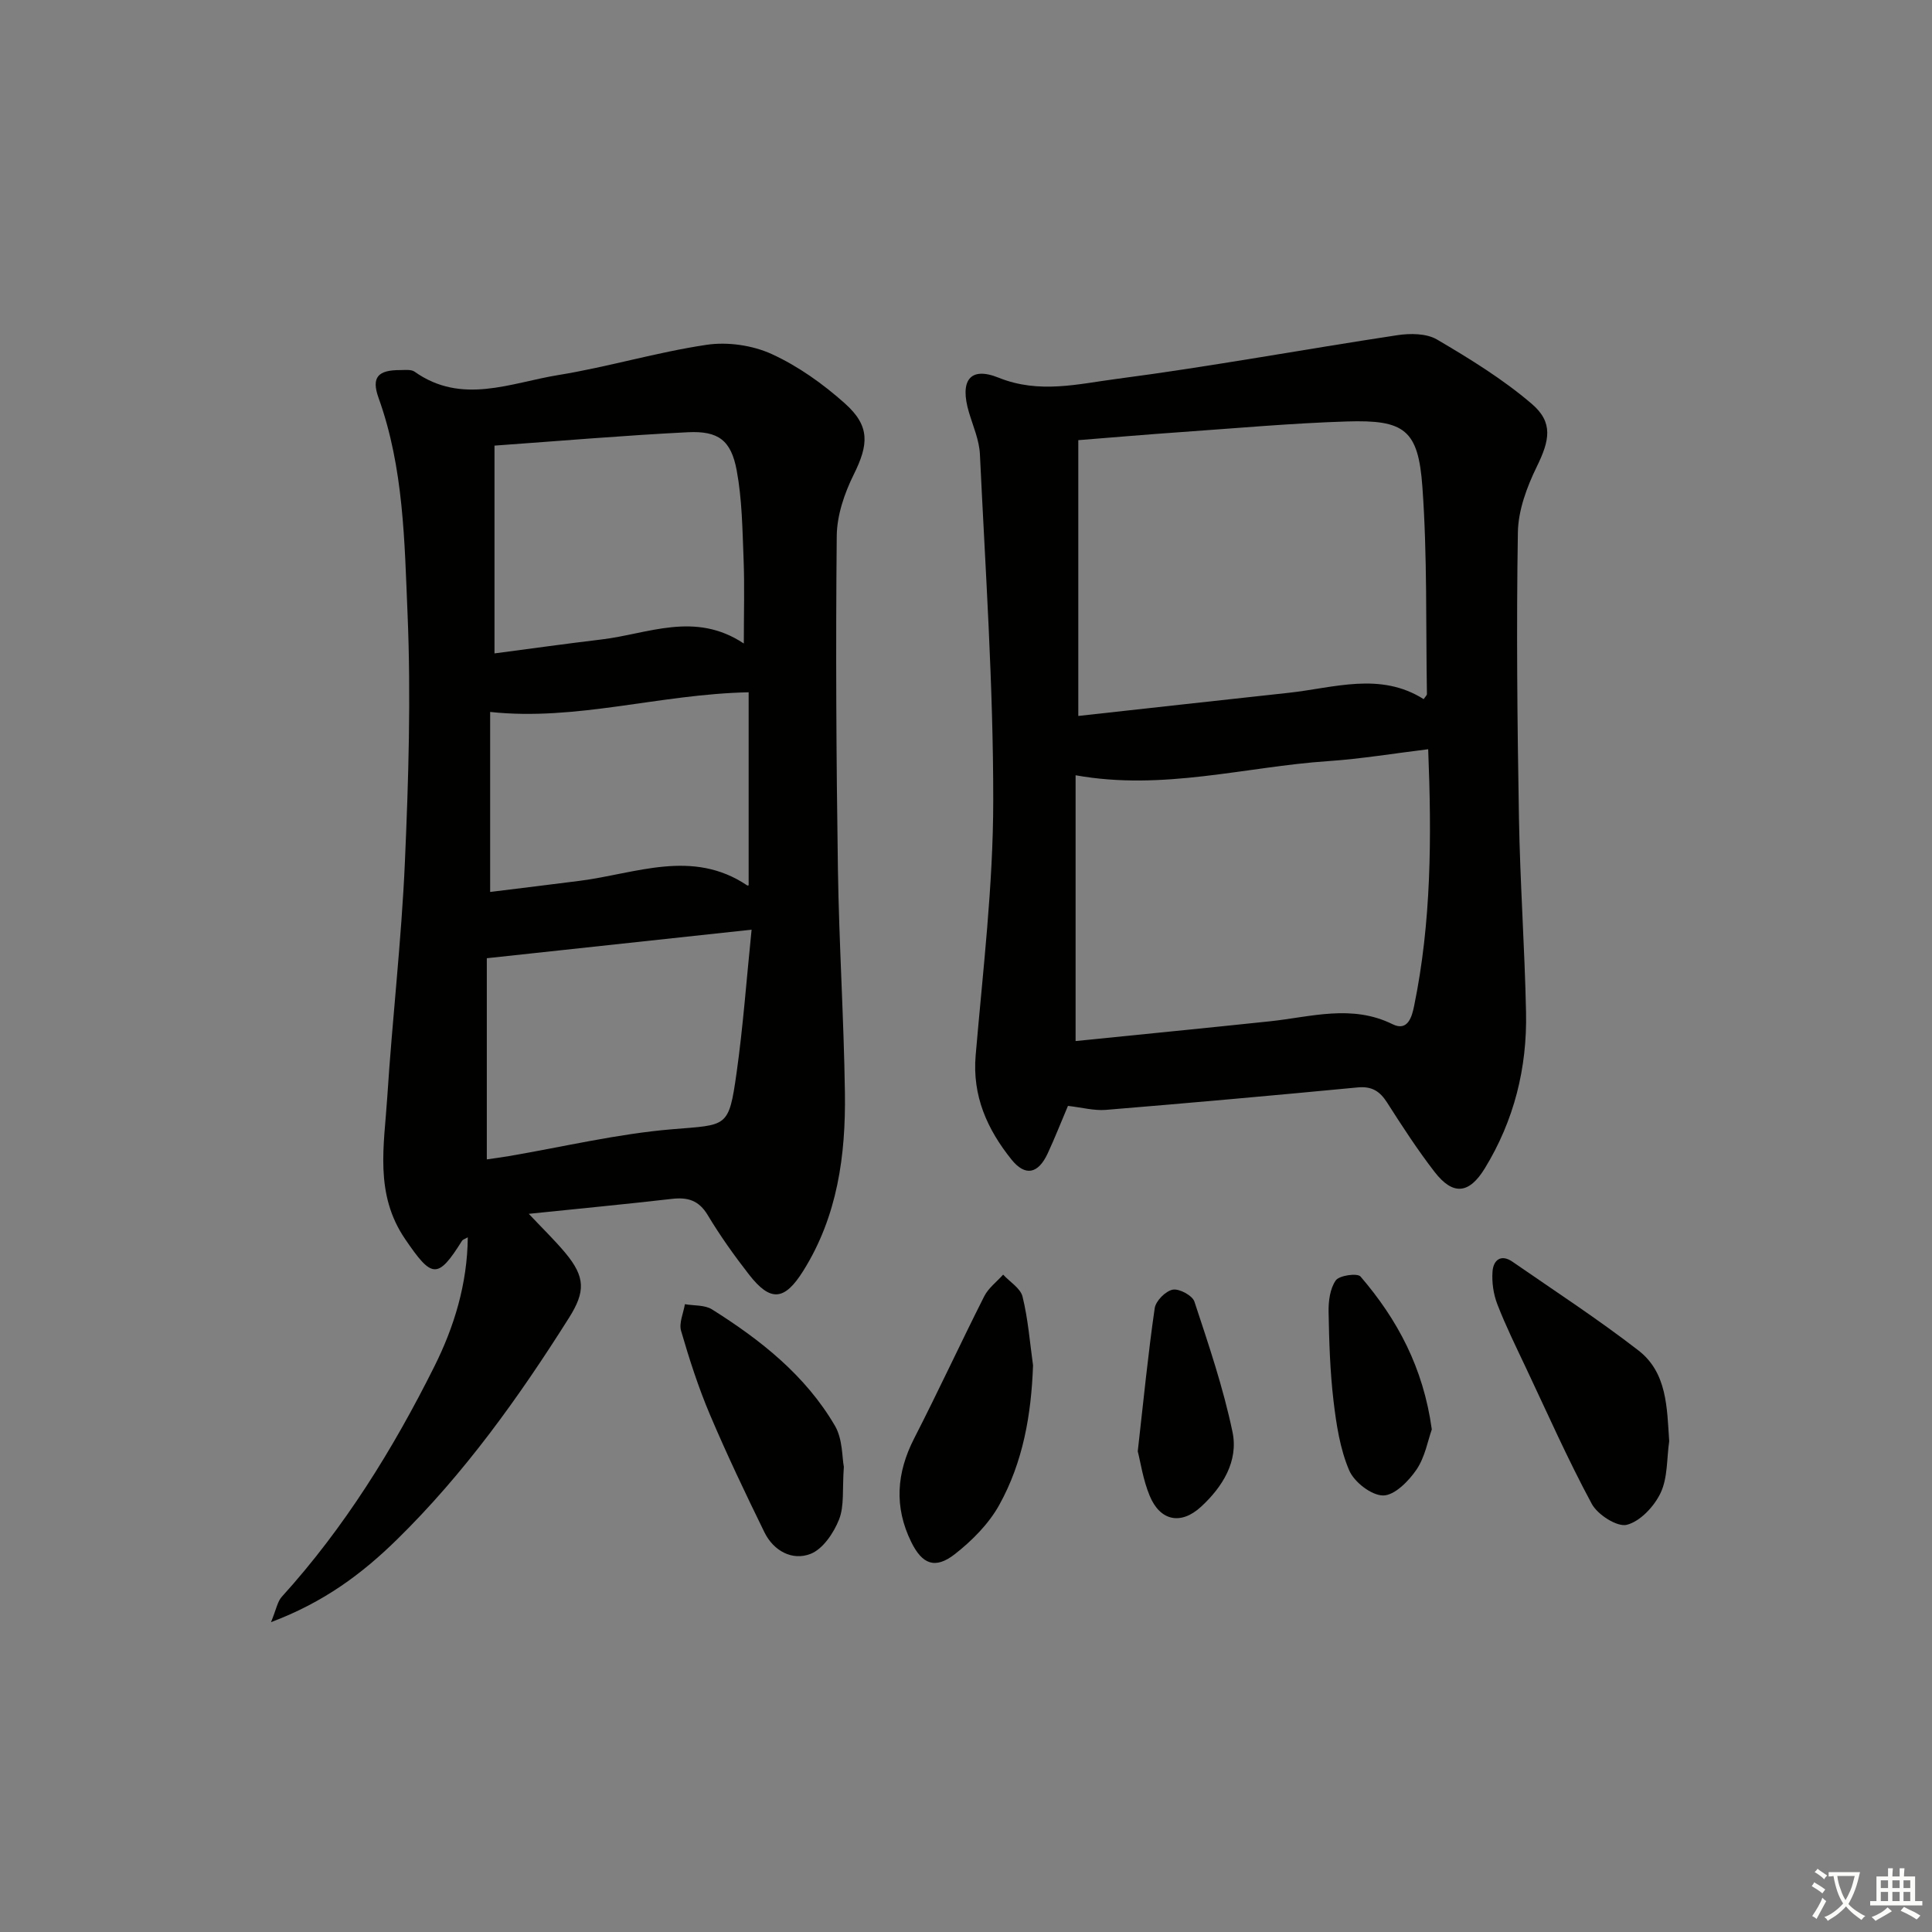 <svg enable-background="new 0 0 400 400" viewBox="0 0 400 400" xmlns="http://www.w3.org/2000/svg"><rect x="0" y="0" width="400" height="400" fill="#808080" stroke="none"/><path d="m377.9 391.2c-.2.3-.4.5-.6.8-.7-.6-1.4-1-2.2-1.5.2-.3.4-.5.5-.8.6.4 1.4.8 2.3 1.5zm-1.8 6.1c-.2-.2-.5-.4-.9-.6.4-.6.8-1.2 1.2-1.9s.7-1.3.9-1.9c.3.3.5.5.8.7-.7 1.3-1.4 2.6-2 3.7zm2.2-9c-.3.3-.5.5-.6.8-.6-.6-1.3-1.1-2-1.5.3-.3.5-.5.6-.7.6.5 1.3.9 2 1.4zm.3.2v-.9h2 4.5c-.3 1.3-.6 2.5-1 3.6s-.9 2.1-1.4 3c.4.5 1 1 1.6 1.4s1.2.8 1.9 1.1c-.3.2-.5.4-.8.8-.4-.3-1-.7-1.6-1.2s-1.2-1.1-1.6-1.6c-.5.6-1.1 1.1-1.7 1.6s-1.4.9-2.1 1.4c-.1-.3-.3-.5-.7-.8.6-.2 1.2-.5 1.9-1s1.4-1.1 2-1.8c-.5-.8-.9-1.6-1.2-2.5s-.6-2-.8-3.2c-.4.1-.7.1-1 .1zm2.5 2.7c.3 1 .7 1.7 1 2.2.3-.5.6-1.1 1-2s.6-1.9.9-3h-3.2-.4c.1.9.3 1.8.7 2.8z" fill="#fbfcfa"/><path d="m396.5 388.5v1.5 3.6h1.5v.9c-.4 0-1 0-1.7 0h-7.9c-.5 0-.9 0-1.2 0v-.9h1.3v-3.5c0-.7 0-1.2 0-1.6h2.4c0-.8 0-1.4 0-1.7h1c0 .3-.1.8-.1 1.7h1.5c0-.8 0-1.4 0-1.7h1c0 .3-.1.9-.1 1.7zm-8.2 9.2c-.2-.3-.5-.5-.8-.8.8-.3 1.4-.6 1.9-.9s1-.7 1.4-1.1c.3.3.6.5.9.8-1.6 1-2.8 1.6-3.4 2zm2.6-6.8v-1.6h-1.5v1.6zm0 2.7v-1.9h-1.5v1.9zm2.4-2.7v-1.6h-1.5v1.6zm0 2.7v-1.9h-1.5v1.9zm.2 2 .7-.8c.4.2.9.5 1.6.8s1.3.7 1.8 1c-.3.3-.5.6-.8.8-.4-.3-1.5-1-3.3-1.8zm2-4.7v-1.6h-1.4v1.6zm0 2.7v-1.9h-1.4v1.9z" fill="#fbfcfa"/><g fill="#010100"><path d="m109.48 251.31c2.85 3.03 5.34 5.43 7.55 8.07 4.19 5.02 4.17 8.07.8 13.42-10.41 16.5-21.7 32.29-35.7 46-7.16 7.01-15.02 12.91-26.02 17.05 1.09-2.65 1.33-4.26 2.23-5.25 12.96-14.29 23.03-30.55 31.59-47.69 4.08-8.16 6.83-17.06 6.92-26.74-.66.38-1.04.47-1.18.7-5.08 8.12-6.27 7.76-11.79-.33-6.4-9.37-4.34-19.43-3.7-29.39 1.04-16.24 2.94-32.43 3.65-48.67.75-17.11 1.27-34.28.55-51.37-.63-15-.79-30.23-6-44.72-1.54-4.29-.13-5.79 4.51-5.77.99 0 2.23-.17 2.94.33 9.77 6.94 19.89 2.3 29.76.7 10.3-1.67 20.39-4.73 30.7-6.26 4.35-.65 9.49.09 13.48 1.91 5.49 2.51 10.64 6.19 15.17 10.24 5.25 4.69 4.89 8.51 1.82 14.7-1.93 3.89-3.48 8.44-3.52 12.72-.23 22.98-.1 45.97.24 68.95.23 15.46 1.23 30.9 1.45 46.36.18 12.92-1.53 25.51-8.62 36.84-3.86 6.16-6.75 6.55-11.26.74-3.06-3.93-5.97-8.02-8.53-12.29-1.85-3.07-4.16-3.73-7.46-3.34-9.56 1.1-19.15 2.01-29.58 3.09zm46.13-58.83c-18.72 2.02-36.36 3.92-54.82 5.91v41.65c1.33-.2 2.95-.4 4.56-.68 11.27-1.92 22.47-4.61 33.81-5.56 11.39-.96 11.71-.17 13.33-11.6 1.36-9.63 2.06-19.36 3.12-29.72zm-53.23-100.22v43.02c7.66-1 14.88-2.02 22.11-2.88 9.67-1.14 19.37-5.92 29.51.83 0-6.32.17-11.92-.05-17.51-.24-6.12-.31-12.32-1.42-18.31-1.16-6.26-3.8-8.23-10.11-7.92-13.23.66-26.43 1.8-40.04 2.77zm-.9 92.41c6.41-.79 12.46-1.53 18.51-2.3 11.62-1.47 23.34-6.71 34.72.95.14.1.56-.22.29-.11 0-13.47 0-26.68 0-39.88-18.45.38-35.67 6-53.52 4.07z"/><path d="m221.11 228.96c-1.46 3.45-2.74 6.7-4.2 9.85-1.98 4.25-4.65 4.8-7.51 1.24-5-6.24-8.12-13.13-7.4-21.56 1.5-17.55 3.63-35.14 3.64-52.71.02-23.92-1.63-47.84-2.76-71.75-.14-2.91-1.41-5.78-2.26-8.63-1.96-6.55.14-9.62 6.14-7.2 8.42 3.39 16.5 1.28 24.49.24 19.41-2.54 38.68-6.11 58.04-9.04 2.68-.41 6.05-.39 8.24.9 6.8 4 13.63 8.2 19.6 13.31 4.53 3.87 3.69 7.61 1.04 13.02-2.05 4.2-3.84 9.02-3.91 13.6-.32 19.65-.12 39.32.22 58.98.23 13.46 1.19 26.91 1.47 40.38.24 11.52-2.47 22.39-8.54 32.31-3.23 5.28-6.56 5.68-10.38.75-3.56-4.6-6.73-9.5-9.86-14.4-1.51-2.36-3.18-3.39-6.09-3.11-17.37 1.66-34.75 3.22-52.14 4.65-2.43.19-4.91-.49-7.83-.83zm2.14-80.73c14.9-1.64 29.21-3.24 43.54-4.79 9.42-1.02 18.94-4.39 27.97 1.31.35-.54.68-.81.67-1.07-.24-14.3.09-28.64-.94-42.89-.85-11.83-3.7-13.91-15.65-13.53-11.46.36-22.89 1.4-34.33 2.2-7.05.49-14.09 1.1-21.26 1.67zm72.44 6.89c-7.2.88-13.92 2-20.68 2.46-17.21 1.16-34.2 6.19-52.32 2.93v55.03c13.5-1.37 26.87-2.68 40.23-4.09 8.49-.9 16.94-3.58 25.41.61 3.16 1.56 4-1.61 4.44-3.75 3.58-17.37 3.65-34.94 2.92-53.19z"/><path d="m345.59 298.38c-.52 3.6-.29 7.54-1.77 10.69-1.32 2.8-4.21 5.9-6.99 6.62-1.99.52-6.06-2.08-7.27-4.33-4.95-9.17-9.17-18.73-13.63-28.17-2.05-4.35-4.19-8.68-5.92-13.15-.81-2.09-1.16-4.54-1-6.77.16-2.34 1.72-3.72 4.15-2.03 8.73 6.04 17.65 11.85 26.04 18.34 5.98 4.62 5.92 11.86 6.39 18.8z"/><path d="m174.71 303.68c-.34 4.71.12 8.13-1 10.93-1.11 2.79-3.35 6.12-5.91 7.11-3.77 1.46-7.63-.61-9.53-4.47-3.93-8.03-7.78-16.1-11.27-24.33-2.39-5.63-4.28-11.5-5.99-17.38-.47-1.62.49-3.67.79-5.52 1.89.33 4.11.13 5.62 1.08 10.07 6.33 19.36 13.67 25.45 24.1 1.62 2.78 1.46 6.59 1.84 8.48z"/><path d="m213.88 282.68c-.36 10.2-2.07 20.04-7 28.91-2.17 3.91-5.62 7.38-9.18 10.17-4.09 3.2-6.78 2.11-9.05-2.53-3.55-7.24-3.04-14.28.62-21.43 4.99-9.73 9.58-19.67 14.51-29.43.87-1.71 2.59-2.99 3.91-4.47 1.39 1.51 3.6 2.82 4.02 4.57 1.14 4.63 1.51 9.46 2.17 14.21z"/><path d="m296.44 295.95c-.81 2.25-1.39 5.69-3.17 8.32-1.62 2.38-4.55 5.35-6.9 5.35-2.43 0-6.01-2.78-7.04-5.21-1.9-4.45-2.66-9.5-3.24-14.38-.72-6.1-.91-12.27-1.02-18.41-.04-2.22.29-4.83 1.49-6.53.73-1.04 4.47-1.55 5.12-.8 7.59 8.84 13 18.82 14.76 31.66z"/><path d="m235.56 300.48c1.23-10.85 2.15-20.27 3.51-29.63.22-1.51 2.24-3.55 3.73-3.84 1.34-.26 4.07 1.21 4.49 2.47 2.94 8.91 5.98 17.85 7.89 27.01 1.25 6.01-2.04 11.34-6.5 15.45-4.19 3.87-8.51 2.97-10.67-2.3-1.36-3.3-1.88-6.94-2.45-9.16z"/></g></svg>